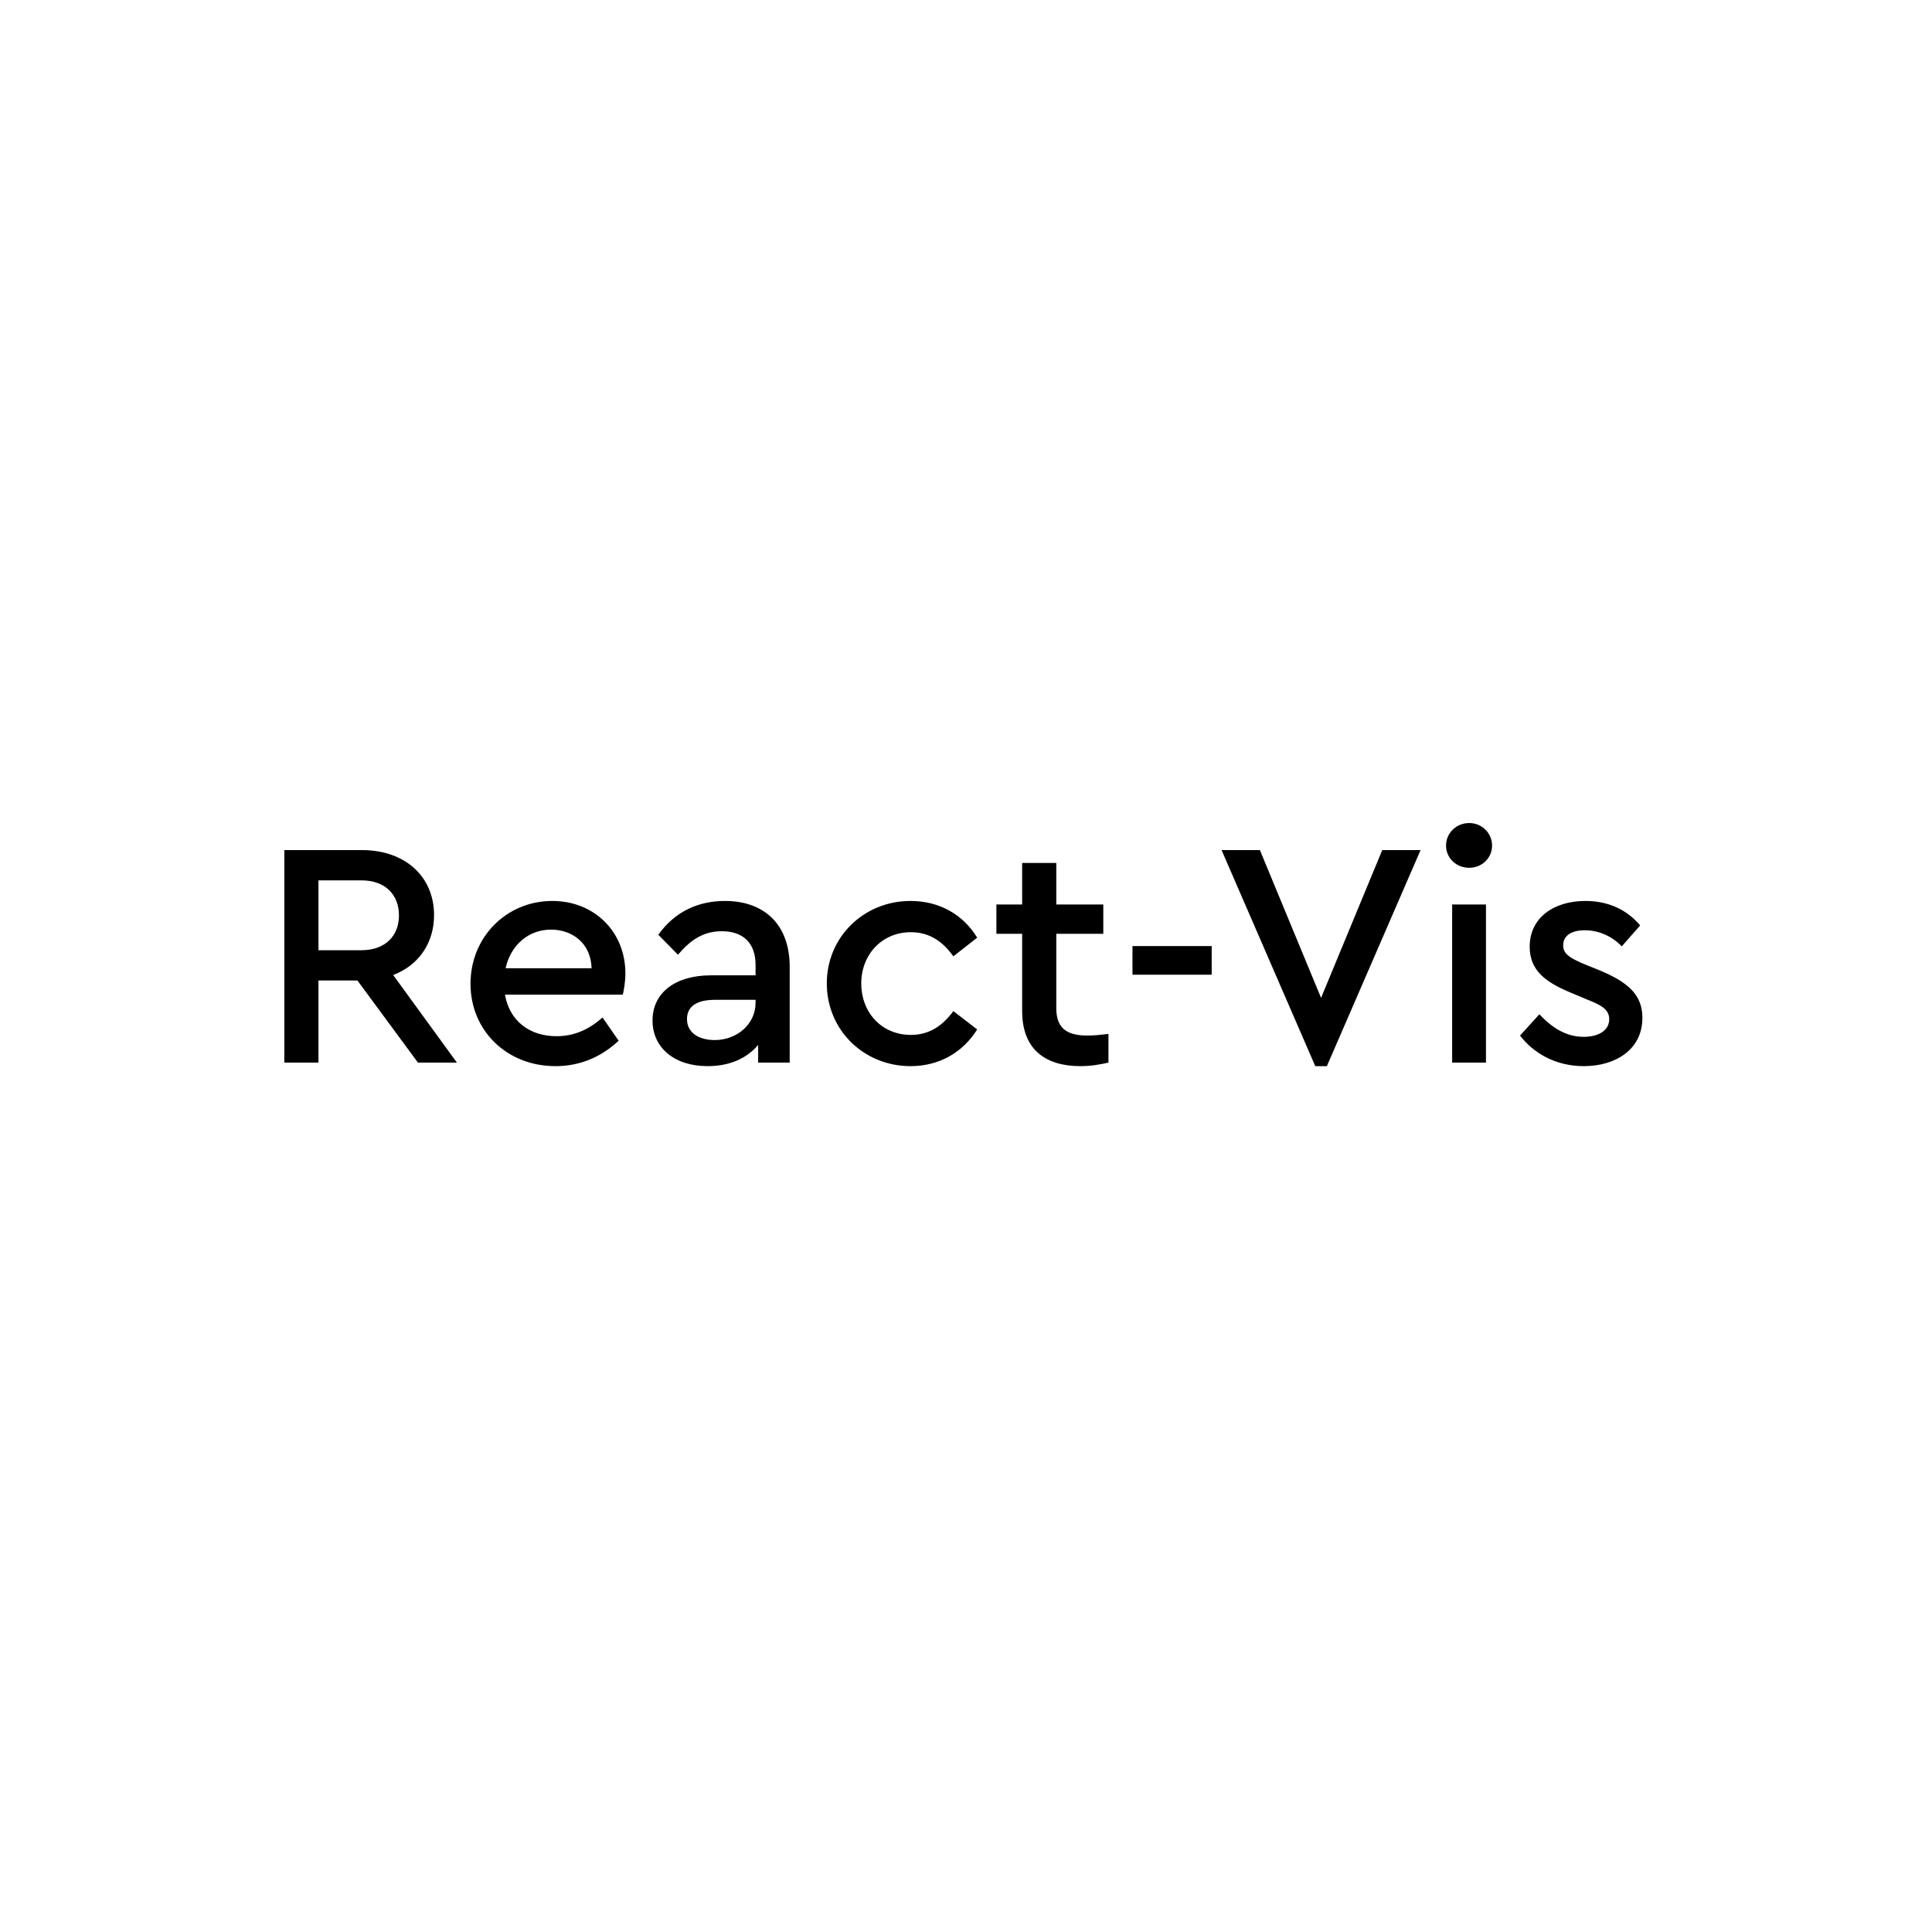 <svg width="60" height="60" viewBox="0 0 60 60" fill="none" xmlns="http://www.w3.org/2000/svg">
<path d="M14.19 33L12.21 30.28C13 29.98 13.48 29.29 13.48 28.42C13.48 27.22 12.58 26.4 11.24 26.4H8.83V33H9.89V30.45H11.1L12.98 33H14.19ZM9.89 27.34H11.22C11.97 27.34 12.39 27.79 12.39 28.43C12.39 29.06 11.97 29.51 11.22 29.51H9.89V27.34ZM19.422 30.23C19.422 28.94 18.462 27.98 17.152 27.98C15.722 27.98 14.612 29.11 14.612 30.55C14.612 32 15.732 33.11 17.252 33.11C18.032 33.11 18.692 32.81 19.212 32.32L18.712 31.6C18.302 31.96 17.852 32.18 17.282 32.18C16.442 32.18 15.822 31.7 15.682 30.89H19.342C19.372 30.76 19.422 30.5 19.422 30.23ZM17.112 28.87C17.782 28.87 18.352 29.3 18.372 30.07H15.702C15.862 29.34 16.422 28.87 17.112 28.87ZM22.515 27.98C21.685 27.98 20.955 28.31 20.445 29.03L21.055 29.65C21.445 29.19 21.845 28.92 22.415 28.92C23.085 28.92 23.465 29.29 23.465 29.97V30.29H22.075C20.975 30.29 20.265 30.83 20.265 31.69C20.265 32.54 20.945 33.11 21.975 33.11C22.655 33.11 23.195 32.87 23.545 32.45V33H24.525V30.03C24.525 28.67 23.695 27.98 22.515 27.98ZM22.195 32.3C21.715 32.3 21.335 32.08 21.335 31.65C21.335 31.25 21.645 31.05 22.205 31.05H23.465V31.14C23.465 31.81 22.885 32.3 22.195 32.3ZM28.277 33.11C29.197 33.11 29.917 32.66 30.347 31.97L29.607 31.4C29.277 31.85 28.867 32.14 28.287 32.14C27.387 32.14 26.747 31.45 26.747 30.54C26.747 29.65 27.387 28.95 28.287 28.95C28.877 28.95 29.287 29.25 29.607 29.7L30.347 29.12C29.927 28.43 29.207 27.98 28.277 27.98C26.827 27.98 25.677 29.1 25.677 30.54C25.677 31.99 26.827 33.11 28.277 33.11ZM33.774 32.16C33.164 32.16 32.804 31.96 32.804 31.31V29H34.264V28.09H32.804V26.8H31.744V28.09H30.944V29H31.744V31.4C31.744 32.59 32.464 33.11 33.554 33.11C33.884 33.11 34.154 33.06 34.424 33V32.11C34.164 32.14 33.954 32.16 33.774 32.16ZM35.17 30.27H37.63V29.38H35.17V30.27ZM42.927 26.4L41.027 30.99L39.127 26.4H37.937L40.847 33.11H41.207L44.117 26.4H42.927ZM45.628 26.95C46.018 26.95 46.338 26.65 46.338 26.26C46.338 25.87 46.018 25.56 45.628 25.56C45.228 25.56 44.908 25.87 44.908 26.26C44.908 26.65 45.228 26.95 45.628 26.95ZM45.098 33H46.148V28.09H45.098V33ZM49.186 33.11C50.166 33.11 51.006 32.6 51.006 31.61C51.006 30.89 50.556 30.5 49.666 30.13L49.196 29.94C48.746 29.75 48.546 29.62 48.546 29.36C48.546 29.04 48.826 28.89 49.216 28.89C49.646 28.89 50.056 29.07 50.366 29.39L50.936 28.74C50.526 28.25 49.946 27.98 49.236 27.98C48.266 27.98 47.506 28.49 47.506 29.4C47.506 30.14 47.996 30.5 48.786 30.83L49.286 31.04C49.686 31.2 49.976 31.33 49.976 31.65C49.976 32.02 49.616 32.2 49.186 32.2C48.626 32.2 48.196 31.91 47.806 31.5L47.206 32.16C47.626 32.71 48.316 33.11 49.186 33.11Z" fill="black"/>
</svg>
